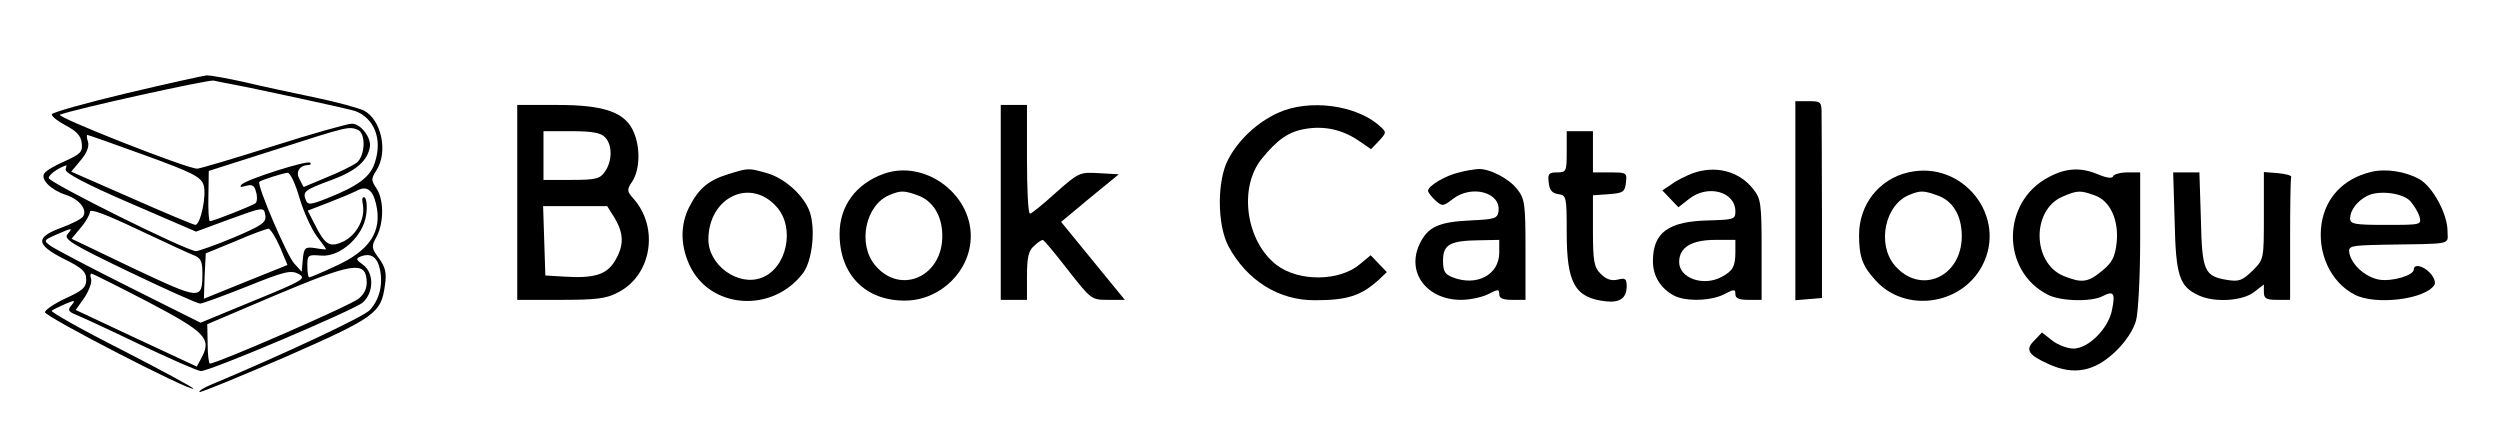 <?xml version="1.0" standalone="no"?>
<!DOCTYPE svg PUBLIC "-//W3C//DTD SVG 20010904//EN"
 "http://www.w3.org/TR/2001/REC-SVG-20010904/DTD/svg10.dtd">
<svg version="1.0" xmlns="http://www.w3.org/2000/svg"
 width="667pt" height="113pt" viewBox="0 0 667 113"
 preserveAspectRatio="xMidYMid meet">

<g transform="translate(0,113) scale(0.1,-0.1)"
fill="#000000" stroke="none">
<path d="M337 881 c-109 -26 -198 -51 -199 -56 0 -6 17 -19 38 -30 28 -15 40
-27 42 -47 3 -23 -3 -29 -45 -48 -26 -11 -51 -26 -55 -33 -10 -16 18 -44 58
-57 36 -12 57 -39 46 -57 -4 -7 -30 -20 -57 -30 -71 -26 -70 -45 4 -83 51 -25
61 -35 61 -56 0 -21 -9 -29 -55 -50 -30 -14 -55 -31 -55 -37 0 -12 388 -212
396 -204 2 2 -83 48 -190 103 -107 54 -192 102 -188 105 4 3 20 11 36 18 26
11 28 10 17 -3 -11 -13 -9 -17 10 -25 13 -5 91 -41 172 -80 82 -39 155 -71
163 -71 25 0 409 163 432 183 30 27 30 80 0 101 -19 14 -19 16 -5 22 27 10 44
-2 51 -36 8 -41 -2 -79 -27 -107 -16 -18 -228 -117 -423 -199 -20 -8 -34 -17
-32 -20 3 -2 105 40 228 93 241 106 257 117 267 192 5 34 1 48 -16 72 -20 27
-21 31 -6 58 20 39 19 100 -1 129 -14 21 -14 25 0 47 32 49 14 135 -33 160
-15 7 -73 23 -131 35 -58 12 -142 30 -188 41 -45 10 -90 18 -100 18 -9 -1
-106 -22 -215 -48z m278 25 c60 -11 314 -66 332 -72 52 -19 74 -76 53 -138
-12 -38 -44 -62 -127 -95 -45 -18 -52 -18 -57 -5 -9 23 -4 27 69 54 65 24 96
51 102 89 3 25 -25 61 -48 61 -12 0 -107 -27 -211 -60 -104 -33 -195 -60 -202
-60 -28 0 -380 139 -366 144 38 15 397 94 410 91 8 -2 29 -6 45 -9z m339 -122
c22 -8 21 -67 -1 -87 -10 -8 -46 -26 -81 -40 l-62 -26 -11 21 c-11 20 0 37 25
38 5 0 7 3 3 6 -7 7 -168 -44 -182 -58 -7 -7 -3 -8 11 -4 17 5 23 1 27 -16 4
-12 3 -26 -1 -30 -7 -6 -112 -48 -122 -48 -3 0 -5 30 -4 67 l1 67 179 57 c193
62 194 62 218 53z m-568 -68 c127 -46 150 -58 157 -79 9 -27 -8 -107 -22 -107
-4 0 -81 32 -169 71 l-162 71 25 30 c17 20 23 37 20 49 -4 11 -4 19 -2 19 2 0
71 -24 153 -54z m-211 -38 c-3 -9 56 -40 172 -90 l176 -76 81 30 c102 37 100
37 104 12 2 -18 -10 -26 -85 -58 -48 -20 -94 -36 -100 -36 -25 0 -393 183
-393 195 0 9 25 27 47 34 1 1 0 -5 -2 -11z m624 -76 c11 -37 32 -83 46 -102
14 -18 25 -34 25 -35 0 -1 -13 0 -29 3 -27 4 -30 1 -33 -29 l-3 -34 -20 22
c-19 20 -101 211 -93 218 6 5 63 23 75 24 7 1 21 -29 32 -67z m204 -15 c18
-74 -16 -126 -110 -168 -34 -16 -65 -29 -68 -29 -3 0 -5 14 -5 31 0 29 2 30
37 27 51 -4 112 51 120 109 3 22 1 43 -4 46 -6 4 -8 -4 -5 -18 7 -38 -16 -81
-51 -99 -37 -17 -49 -11 -77 45 l-19 37 57 22 c31 12 64 26 72 30 27 16 44 5
53 -33z m-486 -138 c18 -7 23 -16 23 -46 0 -75 -3 -74 -184 11 l-165 79 24 29
c14 16 25 36 25 43 0 9 43 -7 127 -47 70 -33 137 -64 150 -69z m-337 56 c-11
-13 12 -27 164 -100 98 -47 183 -85 190 -85 6 0 63 21 126 46 99 40 116 44
137 33 21 -12 13 -17 -119 -71 l-143 -59 -190 95 c-104 52 -199 102 -210 110
-19 14 -19 15 15 30 44 19 45 19 30 1z m567 -34 l20 -48 -112 -45 -111 -45 2
61 3 60 78 32 c43 19 83 33 89 34 5 0 19 -22 31 -49z m231 -86 c2 -22 -4 -37
-20 -51 -18 -17 -379 -174 -398 -174 -3 0 -6 24 -6 53 l-1 52 181 77 c202 85
239 92 244 43z m-584 -60 c154 -81 171 -98 144 -149 l-13 -24 -161 75 -162 76
24 34 c12 19 20 41 17 49 -3 8 -2 14 1 14 3 0 71 -34 150 -75z"/>
<path d="M4790 594 l0 -265 36 3 35 3 0 225 c0 124 -1 242 -1 263 0 36 -1 37
-35 37 l-35 0 0 -266z"/>
<path d="M1380 590 l0 -260 115 0 c95 0 123 3 154 20 89 45 110 171 42 249
-19 21 -19 25 -4 47 20 31 22 89 4 131 -22 53 -77 73 -204 73 l-107 0 0 -260z
m234 174 c20 -20 20 -63 0 -92 -13 -19 -24 -22 -90 -22 l-74 0 0 65 0 65 74 0
c54 0 79 -4 90 -16z m26 -216 c25 -42 25 -74 0 -115 -22 -36 -55 -46 -135 -41
l-50 3 -3 93 -3 92 86 0 85 0 20 -32z"/>
<path d="M2670 590 l0 -260 35 0 35 0 0 63 c0 49 4 68 18 80 10 10 21 17 24
17 3 0 33 -36 67 -80 62 -79 63 -80 107 -80 l45 0 -85 104 -85 104 77 64 77
63 -53 3 c-51 3 -54 2 -115 -52 -34 -31 -65 -56 -69 -56 -5 0 -8 65 -8 145 l0
145 -35 0 -35 0 0 -260z"/>
<path d="M3410 829 c-55 -25 -105 -71 -133 -124 -30 -56 -30 -173 0 -231 49
-92 135 -146 232 -145 86 0 122 12 169 54 l22 21 -21 22 -22 23 -29 -24 c-54
-46 -163 -47 -222 -2 -82 63 -102 206 -40 283 42 52 73 73 116 80 51 9 99 -2
141 -30 l35 -24 21 22 c20 22 21 23 3 39 -62 57 -189 74 -272 36z"/>
<path d="M4180 725 c0 -52 -1 -55 -26 -55 -22 0 -25 -4 -22 -27 2 -20 9 -29
26 -31 21 -3 22 -7 22 -103 0 -135 22 -174 105 -183 37 -4 55 9 55 40 0 21 -4
23 -24 18 -17 -4 -31 1 -45 15 -18 18 -21 33 -21 115 l0 95 43 3 c38 3 42 6
45 31 3 26 2 27 -42 27 l-46 0 0 55 0 55 -35 0 -35 0 0 -55z"/>
<path d="M1942 665 c-52 -16 -78 -38 -103 -87 -24 -47 -24 -101 0 -154 54
-119 222 -131 304 -22 24 33 33 114 18 161 -15 45 -68 93 -118 106 -46 13 -47
13 -101 -4z m131 -88 c49 -56 26 -163 -41 -188 -62 -24 -142 33 -142 102 0
113 113 167 183 86z"/>
<path d="M2357 666 c-74 -27 -117 -86 -117 -160 0 -109 69 -179 176 -178 94 1
174 80 174 172 0 116 -126 205 -233 166z m91 -57 c40 -14 65 -53 66 -105 3
-111 -111 -163 -179 -82 -48 57 -26 162 39 188 29 12 38 12 74 -1z"/>
<path d="M3893 670 c-36 -8 -83 -36 -83 -49 0 -4 9 -16 20 -26 18 -16 20 -16
46 4 50 39 129 18 122 -33 -3 -19 -10 -21 -73 -24 -87 -4 -115 -17 -137 -62
-37 -76 18 -150 110 -150 24 0 56 7 72 15 27 14 30 14 30 0 0 -11 10 -15 35
-15 l35 0 0 134 c0 122 -2 136 -22 161 -22 29 -75 56 -105 54 -10 -1 -33 -4
-50 -9z m107 -214 c0 -59 -60 -91 -124 -66 -21 8 -26 16 -26 45 0 43 19 53 98
54 l52 1 0 -34z"/>
<path d="M4514 667 c-17 -7 -42 -19 -55 -29 l-24 -16 22 -23 21 -22 28 22 c50
40 124 20 124 -33 0 -21 -4 -22 -69 -24 -110 -2 -151 -32 -151 -109 0 -40 21
-73 57 -92 31 -16 99 -14 133 4 27 14 30 14 30 0 0 -11 10 -15 35 -15 l35 0 0
134 c0 122 -2 136 -22 161 -38 49 -102 65 -164 42z m116 -209 c0 -39 -7 -51
-37 -67 -49 -26 -113 -3 -113 40 0 39 33 59 97 59 l53 0 0 -32z"/>
<path d="M5091 670 c-78 -18 -131 -86 -131 -167 0 -58 9 -83 44 -121 78 -87
228 -67 284 38 70 131 -51 284 -197 250z m77 -61 c42 -14 66 -54 66 -109 0
-110 -111 -158 -179 -78 -48 57 -26 162 39 188 29 12 38 12 74 -1z"/>
<path d="M5467 658 c-127 -65 -129 -250 -4 -314 34 -18 117 -20 147 -4 29 15
34 8 25 -36 -9 -50 -63 -104 -103 -104 -16 0 -42 10 -56 21 l-28 22 -20 -21
c-26 -25 -17 -39 39 -64 67 -30 122 -19 178 35 27 26 47 57 54 82 6 22 11 120
11 218 l0 177 -34 0 c-19 0 -36 -5 -38 -10 -2 -7 -17 -5 -41 5 -45 19 -85 17
-130 -7z m121 -49 c42 -14 66 -67 59 -128 -4 -36 -12 -52 -38 -73 -38 -32 -55
-34 -104 -14 -83 35 -85 175 -3 211 40 17 47 18 86 4z"/>
<path d="M6325 671 c-73 -18 -120 -68 -131 -137 -12 -79 24 -157 88 -190 55
-29 189 -13 213 26 4 6 -1 20 -11 31 -18 20 -44 26 -44 10 0 -16 -59 -33 -93
-27 -37 7 -73 40 -79 71 -3 19 3 20 87 22 194 3 175 -1 175 36 0 46 -39 118
-75 139 -38 21 -91 29 -130 19z m105 -77 c10 -11 21 -29 25 -41 6 -23 5 -23
-89 -23 -85 0 -96 2 -96 18 1 21 18 45 45 59 29 16 94 9 115 -13z"/>
<path d="M5802 538 c3 -144 13 -173 64 -196 42 -20 118 -15 148 9 l26 20 0
-20 c0 -17 6 -21 35 -21 l35 0 0 160 c0 88 1 163 3 168 1 4 -15 8 -35 10 l-38
3 0 -116 c0 -117 0 -117 -30 -147 -27 -26 -36 -30 -67 -25 -62 10 -68 23 -71
162 l-4 125 -35 0 -35 0 4 -132z"/>
</g>
</svg>
